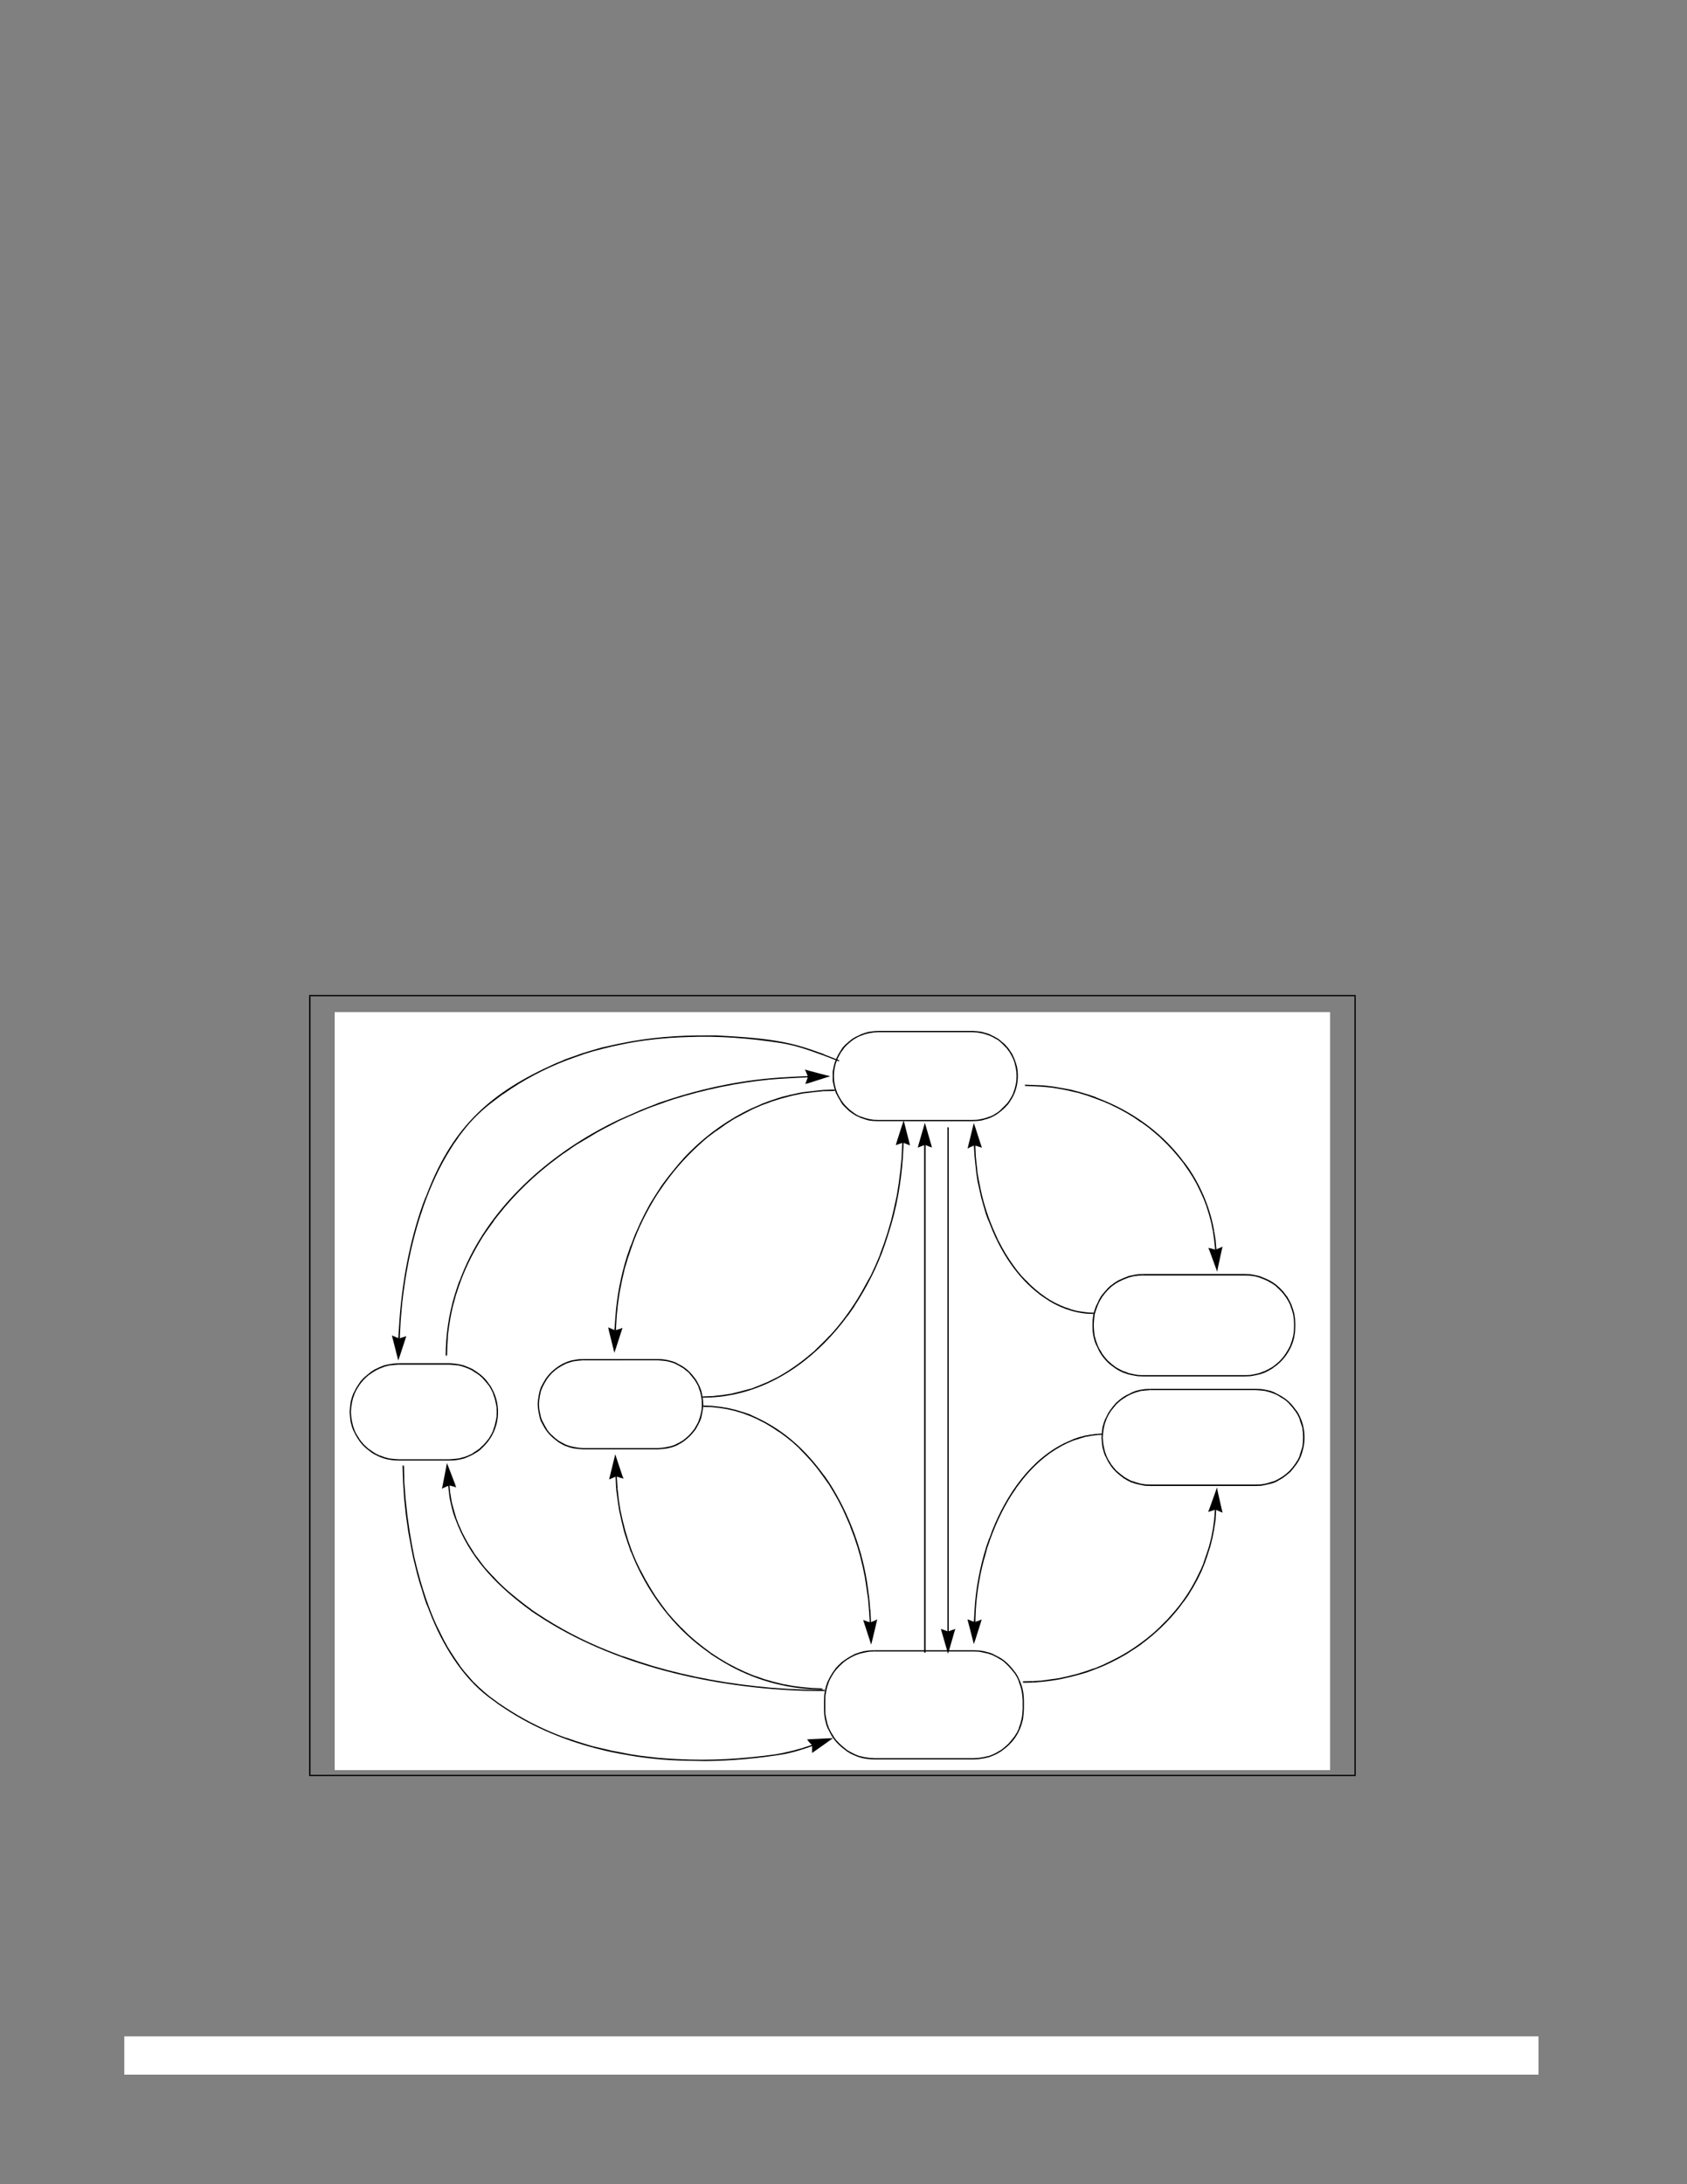 <?xml version="1.0" encoding="UTF-8" standalone="no"?>
<!DOCTYPE svg PUBLIC "-//W3C//DTD SVG 1.1//EN"
"http://www.w3.org/Graphics/SVG/1.1/DTD/svg11.dtd">
<svg viewBox="0 0 935 1210" version="1.1" xmlns="http://www.w3.org/2000/svg" xmlns:xlink="http://www.w3.org/1999/xlink">
<rect x="0" y="0" width="935" height="1210" fill="#808080" stroke="none"/>
<defs>
<clipPath id="c0_275"><path d="M185.5,980.6V560.7H737.2V980.6Z"/></clipPath>
<style type="text/css"><![CDATA[
.g0_275{
fill: #FFF;
}
.g1_275{
fill: #000;
}
]]></style>
</defs>
<path d="M68.9,1149.3H852.7v-21.2H68.9v21.2Z" class="g0_275"/>
<path d="M171.3,983.2h.8V551.9h-.8V983.2Z" class="g1_275"/>
<path d="M750.7,983.2h.7V551.9h-.7V983.2Z" class="g1_275"/>
<path d="M171.3,551.9H751.4v-.7H171.3v.7Z" class="g1_275"/>
<path d="M171.3,983.9H751.4v-.7H171.3v.7Z" class="g1_275"/>
<path clip-path="url(#c0_275)" d="M185.5,980.6H737.2V560.7H185.5V980.6Z" class="g0_275"/>
<path fill-rule="evenodd" d="M484.6,914.6h-2.9l-2.7,.5l-2.6,.6c-12.5,4,-20.2,15.6,-19.3,28.7v5.3c1.5,14,13.4,24.6,27.5,24.6h55l2.9,-.2l2.6,-.3c12.9,-2.7,22,-13.9,22,-27v-4.7c0,-14.2,-10.5,-25.9,-24.6,-27.5H484.6Z" class="g0_275"/>
<path d="M484.6,914.9l-2.9,.1h.1l-2.7,.5l-2.6,.6h.1L474,917l-2.4,1.2l-2.3,1.4l.1,-.1l-2.1,1.6l-1.9,1.8l-1.8,1.9l-1.6,2.1l.1,-.1l-1.4,2.3l-1.2,2.4l-.9,2.6V934l-.6,2.6l-.5,2.7v-.1l-.1,2.9v4.7l.1,2.9l.5,2.6v-.1l.6,2.7l.9,2.6v-.1l1.2,2.4l1.4,2.2H462l1.6,2.2v-.1l1.8,1.9l1.9,1.7l2.1,1.7h-.1l2.3,1.3l2.4,1.2l2.6,1l-.1,-.1l2.6,.6l2.7,.4l2.8,.2h55l2.9,-.2l2.6,-.4l2.6,-.6v.1l2.6,-1l2.4,-1.2h-.1l.3,.7l-2.3,1.1l-2.6,1h-.1l-2.7,.6l-2.6,.4l-2.9,.2H484.6c-5.5,-.2,-8.3,-.8,-13.3,-3.3L469,970v-.1c-3.6,-2.6,-6.9,-5.7,-8.9,-9.8l-1.2,-2.4h-.1l-.9,-2.5v-.1l-.7,-2.7l-.4,-2.6v-.1l-.1,-2.9v-4.7l.1,-2.9l.4,-2.7v-.1l.7,-2.6l.9,-2.6h.1l1.2,-2.4l1.4,-2.3l1.5,-2.1v-.1l1.8,-1.9l2,-1.9h.1L469,919l2.3,-1.4l2.3,-1.2l.1,-.1l2.6,-.9l2.6,-.7h.1l2.7,-.4l2.9,-.1Z" class="g1_275"/>
<path d="M552.6,970.7l2.3,-1.3l2.1,-1.7l1.9,-1.7l-.1,.1l1.7,-2l1.7,-2.1l1.4,-2.2l1.1,-2.3h-.1l.9,-2.6l.7,-2.7v.1l.4,-2.6l.2,-2.9v-4.7l-.2,-2.8l-.4,-2.7l-.7,-2.6v.1l-.9,-2.6h.1l-1.1,-2.4l-1.4,-2.3v.1l-1.7,-2.1l-1.7,-1.9l-1.9,-1.8h.1l-2.1,-1.6v.1l-2.3,-1.4L550.2,917h.1l-2.6,-.9l-2.7,-.6h.1l-2.6,-.5l-2.9,-.1h-55v-.7h55l2.9,.1h.1l2.6,.4l2.7,.7h.1l2.5,.9v.1l2.4,1.2c4.1,2,7.2,5.3,9.8,8.9h.1l1.4,2.3v.1c3.4,6.7,3.4,10.6,3.3,18l-.2,2.9l-.3,2.6c-1.8,7.7,-5.3,12.9,-11.7,17.5l-.1,.1l-2.3,1.4Z" class="g1_275"/>
<path fill-rule="evenodd" d="M220.7,755.6l-2.7,.2l-2.6,.4l-2.6,.6c-11.1,3.6,-18.6,13.6,-18.7,25.4l.2,2.7l.4,2.6c2.5,12.4,13.4,21.2,26,21.3h28.4l2.7,-.2c33.3,-4.7,30.9,-51.7,-2.7,-53H220.7Z" class="g0_275"/>
<path d="M220.8,756l-2.7,.2l-2.6,.3l-2.6,.7h.1l-2.4,.9l-2.3,1.1l-2.2,1.4l.1,-.1l-2.1,1.5l-1.9,1.7l-1.7,1.9l-1.5,2l.1,-.1l-1.4,2.2l-1.1,2.3l-.9,2.5v-.1l-.6,2.6l-.4,2.5l-.2,2.8v-.1l.2,2.7l.4,2.6v-.1l.6,2.6l.9,2.5l1.1,2.3v-.1l1.4,2.2H199l1.5,2l1.7,1.9v-.1l1.9,1.8l2.1,1.4h-.1l2.2,1.4l2.3,1.1v-.1l2.4,.9h-.1l2.6,.7l2.6,.3l2.7,.2h-.1h28.4l2.7,-.2l2.7,-.3h-.1l2.5,-.7v.1l2.4,-.9l2.4,-1.1h-.1l.4,.6l-2.4,1.1l-2.4,1h-.1l-2.5,.6l-2.7,.4l-2.8,.1H220.7c-4.7,-.1,-8.5,-.9,-12.7,-3.2h-.1l-2.2,-1.3v-.1l-2,-1.5c-3,-2.4,-4.7,-4.7,-6.6,-8L196,792.7h-.1l-.9,-2.4v-.1l-.7,-2.6L194,785l-.2,-2.7v-.1l.2,-2.8l.3,-2.5v-.1l.7,-2.6l.9,-2.5h.1l1.1,-2.2v-.1l1.4,-2.2l1.4,-2.1l1.8,-1.9l.1,-.1l1.9,-1.6l2,-1.6l2.2,-1.4h.1l2.3,-1.1l2.5,-1l2.5,-.6h.1l2.6,-.4l2.7,-.2Z" class="g1_275"/>
<path d="M261.6,805.3l2.1,-1.4l2.1,-1.4h-.1l1.9,-1.8v.1l1.7,-1.9l1.6,-2l1.3,-2.2v.1l1.1,-2.3h-.1l.9,-2.5l.6,-2.6v.1l.5,-2.6l.1,-2.7l-.1,-2.8v.1l-.5,-2.5l-.6,-2.6v.1l-.9,-2.5h.1l-1.1,-2.3l-1.3,-2.2v.1l-1.6,-2l-1.7,-1.9h.1L265.8,762l-2.1,-1.5v.1l-2.1,-1.4h.1l-2.4,-1.1l-2.4,-.9l-2.5,-.7h.1l-2.7,-.3l-2.7,-.2H220.7h.1l-.1,-.8h28.5l2.7,.2l2.7,.4l2.5,.6l.1,.1l2.4,.9l2.4,1.1c3.1,2,5.6,3.7,7.9,6.6l1.5,2.1h.1l1.3,2.2v.1c2.6,4.7,3.6,10.1,3.1,15.4v.1l-.4,2.6c-1.1,5.3,-3.6,9.9,-7.4,13.7l-1.8,1.7v.1l-2.1,1.5h-.1l-2.1,1.3Z" class="g1_275"/>
<path fill-rule="evenodd" d="M633.3,706.2l-2.7,.1l-2.8,.4l-2.6,.7c-11.8,3.8,-19.5,14.4,-19.4,26.8v.4l.2,2.9c1.3,13.9,13.3,24.8,27.3,24.6h56.8l2.8,-.1c34.6,-4.8,32.1,-54.6,-2.8,-55.8H633.3Z" class="g0_275"/>
<path d="M633.3,706.6l-2.7,.1h.1l-2.8,.4l-2.6,.7h.1l-2.6,1l-2.4,1.1l-2.3,1.3h.1l-2.1,1.5l-1.9,1.8l-1.8,2l-1.6,2.1l.1,-.1l-1.4,2.3l-1.1,2.4l-.9,2.5v-.1l-.8,2.6l-.3,2.8l-.2,2.8v-.1v.9l.2,2.9l.3,2.7v-.1l.8,2.7l.9,2.5l1.1,2.3v-.1l1.4,2.3h-.1l1.6,2.1l1.8,2.1v-.1l1.9,1.7l2.1,1.6h-.1l2.3,1.3l2.4,1.2v-.1l2.6,1h-.1l2.6,.6l2.8,.5h-.1l2.7,.1h56.8l2.8,-.1l2.8,-.5h-.1l2.5,-.6l2.6,-1l-.1,.1l2.4,-1.2l.4,.7l-2.4,1.2l-2.6,.9h-.1l-2.5,.6l-2.8,.5h-.1l-2.8,.1H633.3l-2.7,-.1l-2.8,-.5h-.1l-2.6,-.6l-2.6,-.9h-.1L620,759.2l-2.3,-1.4v-.1l-2.1,-1.5c-2.6,-2.1,-5.3,-5.3,-6.7,-8.3l-1.1,-2.4h-.1l-1,-2.4V743l-.7,-2.7l-.4,-2.7l-.1,-2.9v-1l.1,-2.8l.4,-2.8V728l.7,-2.5l1,-2.6h.1l1.1,-2.4v-.1l1.3,-2.3l1.7,-2.1l1.7,-1.9V714l1.9,-1.8h.1l2.1,-1.6l2.3,-1.4h.1l2.4,-1.1l2.6,-1V707l2.6,-.6h.1l2.8,-.5l2.7,-.1Z" class="g1_275"/>
<path d="M703,758.5l2.3,-1.3l2.1,-1.6l1.9,-1.7l-.1,.1l1.9,-2.1l1.5,-2.1l1.4,-2.3l1.2,-2.3h-.1l.9,-2.4l.7,-2.7v.1l.4,-2.7l.1,-2.9v-.9l-.1,-2.8v.1l-.4,-2.8l-.7,-2.6v.1l-.9,-2.5h.1L714,720.8l-1.4,-2.3v.1l-1.5,-2.1l-1.9,-2l-1.9,-1.8h.1l-2.1,-1.5L703,709.9h.1l-2.4,-1.1l-2.6,-1l-2.5,-.7h.1l-2.8,-.4l-2.8,-.1H633.3v-.8h56.8l2.8,.1h.1l2.8,.5l2.5,.6l.1,.1l2.6,1l2.4,1.1c3.5,1.9,5.5,3.7,8.2,6.7v.1l1.6,2.1h.1l1.3,2.3l1.2,2.4v.1l.9,2.6l.7,2.5v.1l.4,2.8l.1,2.8v.9l-.1,2.9v.1l-.4,2.7c-1.2,6.8,-5.9,13.7,-11.7,17.4v.1l-2.3,1.4Z" class="g1_275"/>
<path d="M341.4,736h-.8l-.1,1.8h.8Z" class="g1_275"/>
<path d="M340.6,737.1l2.9,-.9l1.5,-.6l-.5,1.6l-3.1,9.6l-.9,2.6l-3.1,-12.5l-.3,-1.6l1.3,.6l.5,.5l2.5,9.9l-1.5,.5v-.5l3.1,-9.6l1.5,.5l-.5,.4l-2.8,1Z" class="g1_275"/>
<path d="M338.4,735.9l2.8,1.2v1.5h-.6l-2.7,-1.2Z" class="g1_275"/>
<path fill-rule="evenodd" d="M340.9,737.8l2.9,-.9l-3.2,9.6l-2.4,-9.9Z" class="g1_275"/>
<path d="M340.6,736v.4h.8v-.3Z" class="g1_275"/>
<path d="M340.6,736l.5,-6.9c.8,-11,3,-22.3,6.3,-32.9l2.1,-6.1h.1l2.3,-6.1l2.6,-5.8v-.1l2.8,-5.7l3,-5.6l3.3,-5.3l3.4,-5.2l3.7,-4.9l3.9,-4.8l2,-2.4l2,-2.2v-.1l2.1,-2.2l2.1,-2.1c9.8,-9.7,21.4,-17.8,33.9,-23.7h.1l5.3,-2.3v-.1l5.5,-2l5.5,-1.8l5.7,-1.4l5.7,-1.2h.1l5.8,-.7v.7l-5.7,.7L439,607l-5.7,1.5l-5.5,1.7h.1l-5.5,2l-5.3,2.3l-5.2,2.7l-5.2,2.8l-5,3.2h.1l-4.8,3.4v-.1l-4.8,3.6c-7.7,6.5,-14.8,13.7,-20.9,21.7l-3.7,5l.1,-.1l-3.5,5.1c-5.6,8.9,-10.5,18.7,-13.9,28.5l-2.1,6.2v-.1l-1.9,6.3l-1.5,6.4l-1.3,6.6l-1,6.7l-.7,6.8l-.4,6.9Z" class="g1_275"/>
<path d="M450.4,604.4l5.8,-.6v.7h.1l-5.9,.6Z" class="g1_275"/>
<path d="M462.2,604.4h.4v-.8h-.4v.8Z" class="g1_275"/>
<path d="M456.2,603.8v.7l6,-.1v-.8Z" class="g1_275"/>
<path d="M674.1,691.3h-.7l.1,1.8h.7Z" class="g1_275"/>
<path d="M673.5,692.4l2.6,-1.1l1.5,-.7l-.4,1.6l-2.1,9.7l-.5,2.6l-.9,-2.5l-3.4,-9.3l-.6,-1.4l1.4,.3l.6,.5l3.4,9.3l-1.4,.6v-.5l2.1,-9.6l1.4,.3l-.4,.5l-2.7,1.1Z" class="g1_275"/>
<path d="M671.1,691.6l2.8,.8l.2,1.4l-.2,.1l-.2,-.1l-2.9,-.7Z" class="g1_275"/>
<path fill-rule="evenodd" d="M673.8,693.1l2.7,-1.1l-2.1,9.7L671,692.4Z" class="g1_275"/>
<path d="M568,601.6h.3v-.7H568v.7Z" class="g1_275"/>
<path d="M568.3,600.9l5.1,.2l5,.2h.1l5,.6l4.8,.8l4.9,.9l4.7,1.2l4.7,1.4h.1l4.7,1.6v.1l4.5,1.8c17.5,7.2,33.2,18.9,44.4,34.2h.1l2.7,3.7c6.8,10.3,11.7,22,13.8,34.2v.1l-.7,.1l-.9,-4.6l-1.2,-4.5l-1.4,-4.4l.1,.1l-1.7,-4.4L665.2,660l-2,-4.1l-2.3,-4L658.4,648v.1l-2.6,-3.8l-2.9,-3.6l-3,-3.5l-3.2,-3.4l-3.4,-3.3h.1l-3.5,-3l-3.6,-3l-3.9,-2.8v.1l-3.9,-2.7l-4.1,-2.5l-4.2,-2.3l-4.3,-2.1h.1l-4.4,-1.9l-4.5,-1.7l-4.7,-1.7l-4.6,-1.4L593,604.4h.1l-4.9,-1l-4.8,-.8l-5,-.5l-5,-.3l-5.1,-.2Z" class="g1_275"/>
<path d="M672.9,681.9l.8,4.7l-.8,.1l-.7,-4.7Z" class="g1_275"/>
<path d="M674.1,691.3v.4l-.7,.1v-.4Z" class="g1_275"/>
<path d="M673.7,686.6l-.8,.1l.5,4.7l.7,-.1Z" class="g1_275"/>
<path d="M500,634h.8l.1,-1.9h-.8Z" class="g1_275"/>
<path d="M500.8,632.9l-2.9,1l-1.4,.5l.4,-1.5l3.1,-9.7l.9,-2.5l.6,2.5L504,633l.4,1.5L503,634l-.5,-.6L500,623.7l1.5,-.5v.5l-3.1,9.6l-1.5,-.4l.5,-.5l2.8,-1Z" class="g1_275"/>
<path d="M503,634l-2.8,-1.1v-1.5l.3,-.1l.3,.1l2.7,1.1Z" class="g1_275"/>
<path fill-rule="evenodd" d="M500.5,632.1l-2.8,1l3.1,-9.6l2.4,9.7Z" class="g1_275"/>
<path d="M500,634h.8v-.4H500v.4Z" class="g1_275"/>
<path d="M500.8,634l-.4,7.3v.1c-1,14,-3.4,27.8,-7.7,41.2l-2.1,6.5c-4.1,12.2,-10.1,23.9,-17.1,34.6v.1l-3.5,5h-.1c-15.6,21.4,-37.7,38.7,-64.1,43.9l-5.3,.9l-.1,-.8l5.3,-.8h-.1l5.2,-1.3l5.2,-1.4v.1l5.1,-2l5,-2.1H426l4.9,-2.4c6.4,-3.5,12.9,-8.1,18.4,-12.8l2.3,-1.9h-.1l4.2,-4.1l2.1,-2.1l2,-2.1v.1l2,-2.2c6.6,-7.5,12.8,-16.5,17.5,-25.3l3.1,-5.6v.1l2.7,-5.8l2.6,-6.1h-.1l2.3,-6.2l2.1,-6.4l1.9,-6.5l1.6,-6.7l1.5,-6.9v.1l1.1,-7l.9,-7l.7,-7.2L500,634Z" class="g1_275"/>
<path d="M400.5,773.6l-5.4,.5H395v-.7l5.4,-.6Z" class="g1_275"/>
<path d="M389.2,774.3h.4v-.7h-.4v.7Z" class="g1_275"/>
<path d="M395,774.1v-.7l-5.4,.2v.7Z" class="g1_275"/>
<path d="M539.8,635.5h.8l-.1,-1.8h-.8Z" class="g1_275"/>
<path d="M540.4,634.4l-2.7,1.1l-1.4,.8l.4,-1.8l2.4,-9.8l.6,-2.6l.9,2.6l3.1,9.6l.5,1.5l-1.5,-.5l-.5,-.5l-3.1,-9.6l1.5,-.5v.5l-2.4,9.8l-1.5,-.5l.5,-.4l2.6,-1.1Z" class="g1_275"/>
<path d="M542.7,635.3l-2.9,-.9V633l.3,-.1l.3,.1l2.8,.9Z" class="g1_275"/>
<path fill-rule="evenodd" d="M540.1,633.7l-2.7,1.1l2.4,-9.8l3.1,9.6Z" class="g1_275"/>
<path d="M606.1,727.9h.4v-.7h-.4v.7Z" class="g1_275"/>
<path d="M606.1,727.9l-3.1,-.1c-8.5,-.6,-17.2,-3.9,-24.1,-8.8L576,717v-.1C563.9,707.8,555,694,549.4,680.1l-1.6,-4h-.1L546.2,672v-.1L545,667.7l-1.2,-4.3l-1,-4.4l-1,-4.5l-.7,-4.6l-.5,-4.7l.7,-.1l.5,4.7l.8,4.6v-.1l.9,4.5c1.8,8.6,4.6,16.9,8.2,24.8l1.7,3.8v-.1l1.9,3.6l2,3.5l2.1,3.3l2.2,3.2l2.2,3l2.4,2.9l2.5,2.6v-.1l2.5,2.6l2.6,2.3l2.7,2.2l2.8,2h-.1l2.8,1.8l2.9,1.6l3,1.4l2.9,1.2v-.1l3,1.1h-.1l3.1,.8l3.2,.5l3.1,.4H603l3.1,.1Z" class="g1_275"/>
<path d="M540.6,645.2l-.5,-4.8v-.1h.7l.5,4.8Z" class="g1_275"/>
<path d="M539.8,635.5h.8v-.3h-.8v.3Z" class="g1_275"/>
<path d="M540.1,640.3h.7l-.2,-4.8h-.8Z" class="g1_275"/>
<path d="M512.2,635.2h.8v-1.8h-.8v1.8Z" class="g1_275"/>
<path d="M512.9,634.1l-2.8,1.1l-1.4,.6l.4,-1.7L512.6,622l3.5,12.1l.4,1.6l-1.4,-.5l-.5,-.6L511.9,625l1.4,-.5v.5l-2.7,9.6l-1.5,-.5l.5,-.4l2.7,-1Z" class="g1_275"/>
<path d="M515.1,635.2l-2.8,-1.1v-1.4l.3,-.1l.3,.1l2.7,1Z" class="g1_275"/>
<path fill-rule="evenodd" d="M512.6,633.4l-2.7,1l2.7,-9.6l2.7,9.6Z" class="g1_275"/>
<path d="M512.2,635.2h.8v-.3h-.8v.3Z" class="g1_275"/>
<path d="M512.2,915.5h.8V635.2h-.8V915.5Z" class="g1_275"/>
<path d="M525.1,904.7h.7v-1.8h-.7v1.8Z" class="g1_275"/>
<path d="M525.2,903.9l2.8,-1l1.5,-.5l-.5,1.5l-2.8,9.7l-.8,2.6l-.7,-2.6l-2.8,-9.7l-.4,-1.5l1.5,.5l.4,.6l2.8,9.7l-1.5,.4v-.4l2.8,-9.7l1.5,.4l-.5,.5l-2.8,1Z" class="g1_275"/>
<path d="M523,902.9l2.7,1v1.5l-.3,.1l-.2,-.1l-2.8,-1Z" class="g1_275"/>
<path fill-rule="evenodd" d="M525.4,904.7l2.9,-1l-2.9,9.7l-2.7,-9.7Z" class="g1_275"/>
<path d="M525.1,903.3h.7v-.4h-.7v.4Z" class="g1_275"/>
<path d="M525.1,902.9h.7V624.5h-.7V902.9Z" class="g1_275"/>
<path d="M673.3,837.3h.7l.1,-1.8h-.7Z" class="g1_275"/>
<path d="M674,836.2l-2.8,.9l-1.6,.5l.6,-1.5l3.4,-9.5l.9,-2.6l.5,2.7l2.2,9.7l.4,1.6l-1.4,-.6l-.4,-.6L673.6,827l1.4,-.3v.4l-3.4,9.5l-1.4,-.5l.4,-.5l2.9,-.9Z" class="g1_275"/>
<path d="M676.2,837.4l-2.7,-1.2v-1.5l.3,-.1l.2,.1l2.8,1.2Z" class="g1_275"/>
<path fill-rule="evenodd" d="M673.8,835.5l-2.9,.9l3.4,-9.6l2.2,9.8Z" class="g1_275"/>
<path d="M674,837.4V837l-.7,-.1v.4Z" class="g1_275"/>
<path d="M674,837.4l-.3,4.9l-.8,5L672,852l-1.2,4.8l-1.5,4.6v.1l-1.6,4.6l-1.8,4.4l-2.1,4.3l-2.3,4.2l-2.5,4.1v.1l-2.8,4h-.1l-2.8,3.8c-6.1,7.6,-12.9,14.1,-20.8,19.9v.1l-4,2.7h-.1l-4.1,2.7l-4.3,2.4l-4.3,2.2l-4.5,2.1l-4.6,1.8l-4.5,1.7H602l-4.8,1.4l-4.8,1.2l-4.9,1.1l-5,.8l-5,.6l-.1,-.7l5,-.7l5,-.7h-.1l4.9,-1.1l4.8,-1.2l4.8,-1.5l4.6,-1.6v.1l4.6,-1.9l4.4,-2.1l4.3,-2.2c6.7,-3.5,14.2,-8.8,19.9,-13.8l3.5,-3.2H643l3.4,-3.4v.1l3.2,-3.6c5.3,-5.9,10,-12.8,13.5,-19.8l2.1,-4.3v.1l1.9,-4.4H667l1.6,-4.6l1.5,-4.6l1.2,-4.7l.9,-4.8v.1l.7,-5l.4,-4.9Z" class="g1_275"/>
<path d="M577.5,931.7l-5,.4h-.1v-.8l5,-.3Z" class="g1_275"/>
<path d="M566.9,932.2h.3v-.8h-.3v.8Z" class="g1_275"/>
<path d="M572.4,932.1v-.8l-5.2,.1v.8Z" class="g1_275"/>
<path d="M540.6,897.7h-.8l-.1,1.7h.8Z" class="g1_275"/>
<path d="M539.8,898.7l2.8,-.9l1.5,-.7l-.5,1.7l-3,9.5l-.9,2.5l-.6,-2.5l-2.5,-9.7l-.4,-1.5l1.4,.5l.5,.6l2.5,9.7l-1.5,.4v-.4l3,-9.6l1.5,.5l-.5,.5l-2.7,.9Z" class="g1_275"/>
<path d="M537.6,897.6l2.8,1.1v1.5l-.3,.1l-.3,-.1l-2.7,-1.1Z" class="g1_275"/>
<path fill-rule="evenodd" d="M540.1,899.4l2.7,-.9l-3,9.6l-2.4,-9.8Z" class="g1_275"/>
<path d="M539.8,898.1h.8v-.4h-.8v.4Z" class="g1_275"/>
<path d="M539.8,897.7l.3,-5.4c.6,-11.8,3,-24.2,6.5,-35.4l1.6,-4.6h.1l1.6,-4.4c7.9,-19.9,21.5,-40,41.5,-49.1l3.3,-1.4v-.1l3.3,-1.1l3.3,-.9h.1l3.4,-.6l.1,.7l-3.4,.6l-3.3,1h.1l-3.3,1l-3.3,1.4l-3.2,1.6l-3.1,1.8l-3.1,2l.1,-.1l-3,2.3c-5.1,4,-9.9,9,-13.8,14.2l-2.5,3.3h.1l-2.4,3.5c-4.9,7.7,-8.8,16,-11.9,24.6l-1.6,4.6v-.1l-1.3,4.8c-2.4,8,-3.9,16.7,-4.8,25.1l-.4,5.4v-.1l-.2,5.4Z" class="g1_275"/>
<path d="M604.8,794.7l3.5,-.4v.7h.1l-3.5,.4Z" class="g1_275"/>
<path d="M611.7,794.8h.4v-.7h-.4v.7Z" class="g1_275"/>
<path d="M608.3,794.3v.7l3.4,-.2v-.7Z" class="g1_275"/>
<path d="M482,899.6h.7v-1.8H482v1.8Z" class="g1_275"/>
<path d="M482.1,898.9l2.7,-1.1l1.4,-.7l-.4,1.7l-2.3,9.7l-.7,2.6l-.8,-2.6L478.9,899l-.5,-1.6l1.5,.6l.4,.5l3.2,9.6l-1.5,.4v-.4l2.4,-9.8l1.4,.5l-.4,.5l-2.8,1.1Z" class="g1_275"/>
<path d="M479.9,898l2.7,.9v1.4l-.2,.1l-3.1,-1Z" class="g1_275"/>
<path fill-rule="evenodd" d="M482.4,899.6l2.7,-1.1l-2.4,9.7l-3.1,-9.5Z" class="g1_275"/>
<path d="M389.5,779.3h.4v-.7h-.4v.7Z" class="g1_275"/>
<path d="M389.9,778.6l4.4,.2h.1l4.5,.5l4.4,.7l4.3,1l4.3,1.3h.1l4.3,1.5v.1l4.1,1.9c15.1,7.3,26.5,18,36.3,31.5h.1l2.9,4.2c11,17.2,18.6,37.8,21.3,58l.8,6l-.7,.1l-.9,-6.1l-.9,-5.9l-1.2,-5.8l-1.4,-5.7l-1.6,-5.6v.1l-1.8,-5.4l-2,-5.2h.1l-2.2,-5.1l-2.3,-5.1l-2.4,-4.7l-2.7,-4.7l-2.7,-4.5v.1l-3,-4.2L453,813.6l-3.2,-3.9L446.4,806L443,802.5h.1l-3.6,-3.3l-3.7,-3L432,793.4v.1l-3.9,-2.6l-4,-2.4L420,786.4h.1L416,784.6L411.8,783l-4.3,-1.3l-4.3,-1l-4.4,-.7l-4.5,-.5l-4.4,-.1Z" class="g1_275"/>
<path d="M481.8,885.5l.5,6.1h-.7l-.5,-6Z" class="g1_275"/>
<path d="M482,898.2h.7v-.4H482v.4Z" class="g1_275"/>
<path d="M482.4,891.6h-.8l.4,6.2h.7Z" class="g1_275"/>
<path d="M341.2,818.9h.7l-.1,-1.9h-.7Z" class="g1_275"/>
<path d="M341.7,817.8L339,819l-1.4,.6l.4,-1.7l2.4,-9.8l.6,-2.5l.8,2.5l3.2,9.6l.6,1.4l-1.6,-.4l-.4,-.6l-3.2,-9.5l1.4,-.5v.5l-2.4,9.8l-1.4,-.5l.4,-.4l2.8,-1.2Z" class="g1_275"/>
<path d="M344,818.7l-2.8,-.9v-1.5l.3,-.1l.2,.1l2.9,.9Z" class="g1_275"/>
<path fill-rule="evenodd" d="M341.5,817l-2.8,1.2l2.4,-9.8l3.2,9.5Z" class="g1_275"/>
<path d="M455.4,936h.4v-.7h-.4v.7Z" class="g1_275"/>
<path d="M455.4,936l-5.5,-.2c-18.3,-1,-35.9,-6.7,-51.4,-16.5l-4.6,-2.9v-.1l-4.4,-3.2C373,900.7,360.3,883.8,351.9,865l-2.2,-5.3h-.1l-1.9,-5.5l-1.8,-5.6l-1.4,-5.8L343.2,837l-.9,-5.9l.7,-.1l.9,5.9v-.1l1.3,5.8l1.5,5.8l1.7,5.6l1.9,5.4l2.2,5.3l2.5,5.2v-.1l2.7,5.1l2.8,4.8l3,4.8l3.3,4.6l3.3,4.4l3.7,4.2l3.8,4v-.1l3.9,3.9l4.1,3.6l4.3,3.4l4.4,3.3l4.5,2.9l4.7,2.8l4.8,2.5l4.9,2.3l5,2.1v-.1l5.1,1.8h-.1l5.3,1.5l5.2,1.3l5.4,1l5.4,.7l5.5,.5h-.1l5.5,.2Z" class="g1_275"/>
<path d="M342.3,831.1l-.8,-6.1v-.1h.8l.7,6.1Z" class="g1_275"/>
<path d="M341.2,818.9h.7v-.4h-.7v.4Z" class="g1_275"/>
<path d="M341.5,824.9h.8l-.4,-6h-.7Z" class="g1_275"/>
<path fill-rule="evenodd" d="M323,753.2l-2.5,.2l-2.4,.4l-2.4,.5c-10.3,3.4,-17.2,12.6,-17.3,23.6l.2,2.6l.3,2.3c2.2,11.4,12.6,19.8,24.1,19.7h41.7l2.5,-.1c30.9,-4.3,28.7,-47.9,-2.5,-49.2H323Z" class="g0_275"/>
<path d="M323.1,753.6l-2.5,.2l-2.4,.3l-2.4,.6h.1l-2.3,.8l-2.1,1.1l-2,1.2l.1,-.1l-2,1.5l-1.7,1.5l-1.6,1.8l-1.4,1.9l.1,-.1l-1.2,2l-1.1,2.1l-.9,2.3v-.1l-.5,2.4l-.4,2.5l-.2,2.5v-.1l.2,2.6l.4,2.3v-.1l.5,2.4l.9,2.3v-.1l1.1,2.1l1.2,2.1h-.1l1.4,1.9l1.6,1.7V795l1.7,1.6l2,1.5h-.1l2,1.1l2.1,1.1l2.3,.8h-.1l2.4,.5l2.4,.4l2.5,.2H323h41.7l2.5,-.2l2.5,-.4h-.1l2.4,-.5l2.3,-.8h-.1l2.1,-1.1l.4,.7l-2.1,1.1l-2.3,.8h-.1l-2.4,.6l-2.5,.3l-2.5,.2H323l-2.5,-.2l-2.4,-.3H318l-2.4,-.6l-2.3,-.8h-.1l-2.1,-1.1l-2,-1.2v-.1c-3.4,-2.4,-6,-5,-8,-8.8L300,787.7h-.1l-.8,-2.3v-.1l-.5,-2.4l-.4,-2.4L298,778v-.1l.2,-2.5l.4,-2.5v-.1l.5,-2.3l.8,-2.3l.1,-.1l1.1,-2.1l1.2,-2c3.3,-5.1,9.8,-9.7,15.8,-10.6l2.4,-.4l2.5,-.1Z" class="g1_275"/>
<path d="M376.3,799.2l2,-1.1l1.9,-1.5L382,795l-.1,.1l1.5,-1.7l1.5,-1.9l1.2,-2.1l1.1,-2.1l-.1,.1l.8,-2.3l.6,-2.4v.1l.4,-2.3l.1,-2.6v.1l-.1,-2.5l-.4,-2.5l-.6,-2.4v.1l-.8,-2.3h.1l-1.1,-2.1l-1.2,-2v.1l-1.5,-1.9l-1.5,-1.8h.1l-1.8,-1.5l-1.9,-1.5v.1l-2,-1.2l-2.1,-1.1h.1l-2.3,-.8l-2.4,-.6h.1l-2.5,-.3l-2.5,-.2H323h.1l-.1,-.7h41.8l2.5,.1l2.5,.4l2.4,.6h.1l2.3,.8v.1l2.1,1.1c3.7,1.9,6.3,4.5,8.8,8h.1l1.1,2l1.1,2.1v.1l.9,2.3l.5,2.3v.1l.4,2.5l.2,2.5v.1l-.2,2.5l-.4,2.4l-.5,2.4v.1l-.9,2.3l-1.1,2.1l-1.1,2l-.1,.1l-1.5,1.9l-1.6,1.8l-1.7,1.5l-1.9,1.5l-.1,.1l-2,1.2Z" class="g1_275"/>
<path fill-rule="evenodd" d="M486.5,571.5l-2.6,.1l-2.4,.4l-2.4,.6c-10.3,3.2,-17.3,12.8,-17.3,23.5l.1,2.6l.5,2.4c2.1,11.2,12.6,19.9,24.1,19.7h52.6l2.6,-.1C572.4,616,570.5,573,539.1,571.5H486.5Z" class="g0_275"/>
<path d="M486.6,571.8L484,572l-2.4,.4l-2.4,.6h.1l-2.3,.8l-2.1,1l-2,1.2l.1,-.1l-1.9,1.5l-1.8,1.6l-1.6,1.7h.1l-1.4,1.9v-.1l-1.2,2.1l-1.1,2.2l-.8,2.2v-.1l-.6,2.4l-.4,2.4v-.1l-.1,2.5l.1,2.6v-.1l.4,2.4l.6,2.3l.8,2.3v-.1l1.1,2.2l1.2,2l1.4,1.9l-.1,-.1l1.6,1.7l1.8,1.7l1.9,1.4h-.1l2,1.3l2.1,1v-.1l2.3,.8h-.1l2.4,.6l2.4,.4h-.1l2.6,.1h52.6l2.6,-.1l2.3,-.4l2.3,-.6l2.3,-.8v.1l2.1,-1h-.1l.4,.6l-2.1,1l-2.3,.8h-.1l-2.4,.7l-2.3,.3h-.1l-2.6,.1H486.5l-2.6,-.1l-2.4,-.3h-.1l-2.3,-.7l-2.3,-.8l-2.1,-1h-.1l-2.1,-1.3l-1.9,-1.4l-.1,-.1l-1.7,-1.6l-1.7,-1.7l-1.3,-2V610l-1.2,-2l-1.1,-2.1h-.1l-.8,-2.3v-.1l-.6,-2.3l-.5,-2.4v-5.2l.5,-2.4v-.1l.6,-2.4l.9,-2.2v-.1l1.1,-2.2l1.2,-2l1.3,-2l1.7,-1.8h.1l1.7,-1.5l1.9,-1.5l2.1,-1.2h.1l2.1,-1v-.1l2.3,-.8l2.3,-.7h.1l2.4,-.3l2.6,-.2Z" class="g1_275"/>
<path d="M550.6,617.6l2.2,-1.3l1.8,-1.4h-.1l1.7,-1.7l1.7,-1.7v.1l1.4,-1.9l1.2,-2l1.1,-2.1h-.1l.8,-2.2l.6,-2.4v.1l.4,-2.4l.1,-2.6l-.1,-2.5v.1l-.4,-2.4l-.6,-2.4l.1,.1l-.8,-2.2l-1.1,-2.2l-1.2,-2.1v.1l-1.4,-1.9L556.2,579h.1l-1.7,-1.6l-1.8,-1.5v.1l-2.2,-1.2h.1l-2.1,-1l-2.3,-.8l-2.3,-.6l-2.3,-.4l-2.6,-.2H486.5h.1l-.1,-.7h52.7l2.6,.2l2.3,.3l2.4,.7h.1l2.3,.8v.1l2.1,1l2.1,1.2h.1l1.8,1.5l1.8,1.5l1.6,1.8h.1l1.4,2l1.3,2v.1l1,2.2l.8,2.2l.7,2.4v.1c1.2,6.4,0,13.4,-3.8,18.8v.1l-1.4,2h-.1l-1.6,1.7l-1.8,1.6l-1.8,1.4l-.1,.1l-2.1,1.3Z" class="g1_275"/>
<path d="M248.5,823.8h.7l-.1,-1.7h-.8Z" class="g1_275"/>
<path d="M249.1,822.8l-2.7,1.2l-1.5,.7l.4,-1.6l1.9,-9.9l.5,-2.7l1,2.5l3.6,9.4l.5,1.6l-1.4,-.5l-.6,-.4l-3.6,-9.5l1.5,-.6v.5l-1.9,9.9l-1.5,-.3l.4,-.6l2.6,-1.2Z" class="g1_275"/>
<path d="M251.4,823.5l-2.9,-.7l-.2,-1.5l.3,-.1l.3,.1l2.8,.8Z" class="g1_275"/>
<path fill-rule="evenodd" d="M248.7,822.1l-2.7,1.2l2,-9.9l3.5,9.4Z" class="g1_275"/>
<path d="M456.6,936.8h.4v-.7h-.4v.7Z" class="g1_275"/>
<path d="M456.6,936.8l-10.1,-.1C395.9,935.2,340,922.9,297.4,894.5l-3.2,-2.1v-.1l-3,-2.2c-17.2,-13,-31.3,-28,-38.8,-48.5l-.1,-.1l.7,-.2l1.1,2.9l1.2,2.7l1.3,2.9v-.1l1.4,2.7l1.5,2.7l1.7,2.7l1.7,2.7h-.1l1.9,2.5l2,2.7l2,2.6l2.2,2.4l2.3,2.5v-.1l2.3,2.5c4.9,5.1,10.6,9.6,16.2,13.9l3,2.2h-.1l3.1,2.1c12.5,8.3,25.3,15,39.3,20.6l8,3.1v-.1l8.3,2.8h-.1l8.5,2.7c21.6,6.3,42.6,10,65,12l9.9,.7h-.1l10,.4l10.1,.1Z" class="g1_275"/>
<path d="M252.3,841.5l-1,-2.9l-.8,-2.9l-.7,-2.9l-.6,-2.9l-.4,-3.1l.7,-.1l.5,3.1l.5,2.9v-.1l.8,2.9l.8,2.9l.9,2.9Z" class="g1_275"/>
<path d="M248.5,823.9v-.4l.7,-.1v.4Z" class="g1_275"/>
<path d="M248.8,826.8l.7,-.1l-.3,-2.9l-.7,.1Z" class="g1_275"/>
<path d="M449.2,966.9l.1,.7L451,967l-.2,-.7Z" class="g1_275"/>
<path d="M450.3,967.1l-2,-2.2l-1,-1.3l1.7,-.1l10.1,-.5l2.6,-.1l-10.3,7.3l-1.3,.9v-1.5l.3,-.7l8.2,-5.8l.9,1.3l-.3,.1l-10.1,.6l-.1,-1.6l.6,.4l2,2.3Z" class="g1_275"/>
<path d="M450.1,969.6v-3l1.5,-.4v.1l.1,.3v3Z" class="g1_275"/>
<path fill-rule="evenodd" d="M450.9,966.6L449,964.3l10.1,-.5l-8.2,5.8Z" class="g1_275"/>
<path d="M223.1,812.2h.7v-.4h-.7v.4Z" class="g1_275"/>
<path d="M223.9,812.2l.2,9l.7,9.1l1,9.3l1.3,9.1l1.6,9.2v-.1l.9,4.6c2.8,12,6.1,23.3,10.9,34.7l1.8,4V901l1.9,3.9l1.9,3.8l2.1,3.8l2.2,3.5l2.3,3.5l2.3,3.3h-.1l2.5,3.2l2.7,3.1l2.6,3V932l2.8,2.7l2.9,2.6l3,2.5l4.4,3.2h-.1l4.5,3c8.8,5.8,18.6,10.9,28.4,14.8l5,1.9v-.1l5,1.7h-.1l5.1,1.6l5,1.5l5.2,1.2l5.1,1.2l-.2,.8l-5.1,-1.2c-19,-4.6,-37.4,-12,-53.7,-22.8l-4.5,-3v-.1L271,940.3C255.9,929,244.9,910.6,238.2,893.2l-1.6,-4.1h-.1L235,884.8v-.1l-1.3,-4.3L232.3,876l-1.2,-4.4l-2.2,-9L228,858l-1.7,-9.2L225,839.7l-1,-9.3l-.6,-9.1v-.1l-.3,-9Z" class="g1_275"/>
<path d="M338.9,969.8l5.2,1l5.2,1l5.2,.8l5.1,.6l5.2,.6l5.3,.4H370l5.1,.3c18.9,1,36.3,-.1,55.1,-2.7l4.7,-.9h-.1l4.7,-1.1l4.8,-1.3l.2,.7l-4.8,1.4l-4.7,1.1c-14.4,2.4,-29.8,3.8,-44.4,3.9l-10.3,-.2c-12.1,-.2,-24.4,-1.5,-36.3,-3.8h-.1l-5.2,-1Z" class="g1_275"/>
<path d="M449.2,966.9l.3,-.1l.2,.7l-.4,.1Z" class="g1_275"/>
<path d="M444.3,968.5l.2,.7l4.8,-1.6l-.1,-.7Z" class="g1_275"/>
<path d="M221.6,740.5h-.8l-.1,1.8h.8Z" class="g1_275"/>
<path d="M220.8,741.6l2.9,-.9l1.5,-.5l-.5,1.5l-3.1,9.5l-.9,2.5l-.6,-2.5l-2.5,-9.8l-.4,-1.6l1.4,.6l.5,.5l2.5,9.8l-1.5,.5v-.5l3.1,-9.5l1.5,.5l-.5,.4l-2.8,.9Z" class="g1_275"/>
<path d="M218.6,740.4l2.8,1.2V743l-.3,.1l-.3,-.1l-2.7,-1.1Z" class="g1_275"/>
<path fill-rule="evenodd" d="M221.1,742.3l2.8,-.9l-3.1,9.5l-2.5,-9.8Z" class="g1_275"/>
<path d="M220.8,740.9h.8v-.4h-.8v.4Z" class="g1_275"/>
<path d="M220.8,740.5l.6,-9.3C223,709.6,227,688,234.2,667.5l1.6,-4.2h.1l1.6,-4.1c14.3,-35.9,35,-54.3,70.2,-70l5.1,-2.1V587L323,583.4l5.3,-1.6l5.2,-1.5l5.3,-1.2l.2,.7l-5.3,1.3l-5.3,1.4l-5.2,1.6h.1l-5.1,1.8C306.3,590,294,596.1,283.5,603l-4.7,3.2v-.1l-4.5,3.4c-6.7,4.9,-12.8,10.7,-17.8,17.3l-2.4,3.1h.1l-2.3,3.3v-.1l-2.2,3.5c-6.2,9.8,-10.9,20.4,-14.8,31.2l-1.4,4.3V672l-1.4,4.3c-4.6,15.1,-7.4,29.9,-9.2,45.7l-.8,9.3v-.1l-.5,9.3Z" class="g1_275"/>
<path d="M338.8,579.1L344,578h.1c15.7,-3.3,31.8,-4.5,47.8,-4.4h5.2l5.2,.3c15.5,.9,31.3,2.1,46.1,7.2h.1l8.2,2.9v.1l-.3,.6l-8.2,-2.9l-4,-1.3l-3.9,-1.1l-4,-.9h.1l-3.9,-.7c-16.6,-2.6,-34.3,-4,-51.2,-3.3l-5.2,.2h.1l-5.3,.3c-9.2,.7,-17.7,1.8,-26.7,3.7l-5.2,1.1Z" class="g1_275"/>
<path d="M464.9,587.3l.3,.1l-.3,.6h-.2Z" class="g1_275"/>
<path d="M456.7,584.1l-.3,.6l8.3,3.2l.2,-.6Z" class="g1_275"/>
<path d="M446.8,596.2v.7l1.8,-.1v-.7Z" class="g1_275"/>
<path d="M447.9,596.8L446.8,594l-.7,-1.5l1.7,.5l9.8,2.6l2.6,.6l-2.6,.8l-9.7,3.1l-1.6,.4l.6,-1.5l.5,-.4l9.7,-3l.5,1.4h-.5l-9.8,-2.5l.5,-1.5l.4,.5l1.1,2.7Z" class="g1_275"/>
<path d="M446.9,599l1,-2.8h1.4l.1,.3l-.1,.3l-1,2.8Z" class="g1_275"/>
<path fill-rule="evenodd" d="M448.6,596.5l-1.1,-2.8l9.8,2.6l-9.7,3Z" class="g1_275"/>
<path d="M247,751.1h.8v-.3H247v.3Z" class="g1_275"/>
<path d="M247,750.7l.1,-3.8c.4,-11.4,2.5,-22.8,6.2,-33.6l1.2,-3.5h.1l1.4,-3.6c14.2,-35.7,45.1,-64,78.6,-81.7l4,-2.1l.4,.7l-4.1,2.1l-3.9,2.1l-3.8,2.3l-7.6,4.5l-3.6,2.4h.1l-3.6,2.5v-.1l-3.5,2.6c-12.2,9,-23.3,19.6,-32.7,31.5l-2.5,3.2h.1l-4.6,6.4l-2.1,3.2c-5.4,8.8,-10,18,-13.2,27.8l-1.2,3.6v-.1l-1,3.7c-1.7,5.8,-2.8,12.6,-3.5,18.6l-.2,3.8v-.1l-.2,3.8l-.1,3.8Z" class="g1_275"/>
<path d="M338.6,622.4l4.1,-2l4.3,-1.9l8.4,-3.7l4.3,-1.7l4.4,-1.7v-.1l4.5,-1.5c21.7,-7.3,45,-12,67.8,-13.1l5.3,-.3v.7l-5.3,.3l-5.1,.3h.1l-5.1,.4c-18,1.8,-35.8,5.5,-53,10.9l-4.5,1.5h.1l-4.5,1.6c-7.3,2.5,-14.4,5.8,-21.4,8.9l-4,2.1Z" class="g1_275"/>
<path d="M446.8,596.9h.3v-.7h-.3v.7Z" class="g1_275"/>
<path d="M441.6,596.4v.7l5.2,-.2v-.7Z" class="g1_275"/>
<path fill-rule="evenodd" d="M637.4,769.7l-2.7,.2l-2.6,.4l-2.5,.6c-11,3.5,-18.8,13.8,-18.7,25.4l.1,2.7l.4,2.6c2.4,12.2,13.6,21.4,26,21.2h58.7l2.8,-.1c33.2,-4.9,30.8,-51.5,-2.8,-53H637.4Z" class="g0_275"/>
<path d="M637.5,770.1l-2.7,.2l-2.6,.3l-2.5,.7l-2.4,.9l-2.3,1.1l-2.2,1.4l.1,-.1l-2,1.4l-2,1.8l-1.6,1.9l-1.6,2l.1,-.1l-1.4,2.2l-1.1,2.3l-.9,2.5v-.1l-.6,2.5l-.4,2.7l-.2,2.7v-.1l.2,2.7l.4,2.6v-.1l.6,2.6l.9,2.5l1.1,2.3v-.1l1.4,2.2h-.1l1.6,2l1.6,1.9v-.1l2,1.7l2,1.5h-.1l2.2,1.3l2.3,1.2v-.1l2.4,.8l2.5,.7l2.6,.4h-.1l2.7,.1h58.7l2.8,-.1l2.5,-.4h-.1l2.6,-.7l2.5,-.8l-.1,.1l2.3,-1.2l.3,.7l-2.2,1.2l-2.5,.8h-.1l-2.6,.6l-2.5,.5h-.1l-2.8,.1H637.4l-2.7,-.1l-2.6,-.5H632l-2.5,-.6l-2.5,-.8h-.1L624.6,820l-2.2,-1.3v-.1c-4,-2.9,-6.2,-5.2,-8.6,-9.5l-1.1,-2.3h-.1l-.9,-2.4v-.1l-.7,-2.6l-.3,-2.6l-.2,-2.7v-.1l.2,-2.7l.3,-2.7v-.1l.7,-2.5l.9,-2.4h.1l1.1,-2.3v-.1l1.4,-2.2l1.5,-2l1.7,-2l.1,-.1l1.9,-1.7l2,-1.5l2.2,-1.3h.1l2.3,-1.1v-.1l2.5,-1l2.5,-.6h.1l2.6,-.4l2.7,-.1Z" class="g1_275"/>
<path d="M708.6,819.3l2.2,-1.3l2,-1.5l1.9,-1.7l-.1,.1l1.7,-1.9l1.5,-2l1.4,-2.2v.1l1.1,-2.3h-.1l.8,-2.5l.8,-2.6v.1l.3,-2.6l.1,-2.7l-.1,-2.7v.1l-.3,-2.7l-.8,-2.5v.1l-.8,-2.5h.1l-1.1,-2.3l-1.4,-2.2v.1l-1.5,-2l-1.7,-1.9h.1L712.8,776l-2,-1.4v.1l-2.2,-1.4h.1l-2.3,-1.1l-2.5,-.9l-2.6,-.7h.1l-2.5,-.3l-2.8,-.2H637.4h.1l-.1,-.7h58.8l2.8,.1l2.5,.4l2.6,.6h.1l2.5,1v.1l2.2,1.1c4.6,2.6,6.4,4.3,9.5,8.6h.1l1.4,2.2v.1c2.5,4.7,3.5,10.1,3,15.5l-.4,2.6l-.7,2.6v.1l-.8,2.4l-1.1,2.3l-1.4,2.2l-.1,.1l-1.6,2.1l-1.6,1.9l-1.9,1.6l-2.1,1.6l-.1,.1l-2.2,1.3Z" class="g1_275"/>
</svg>
